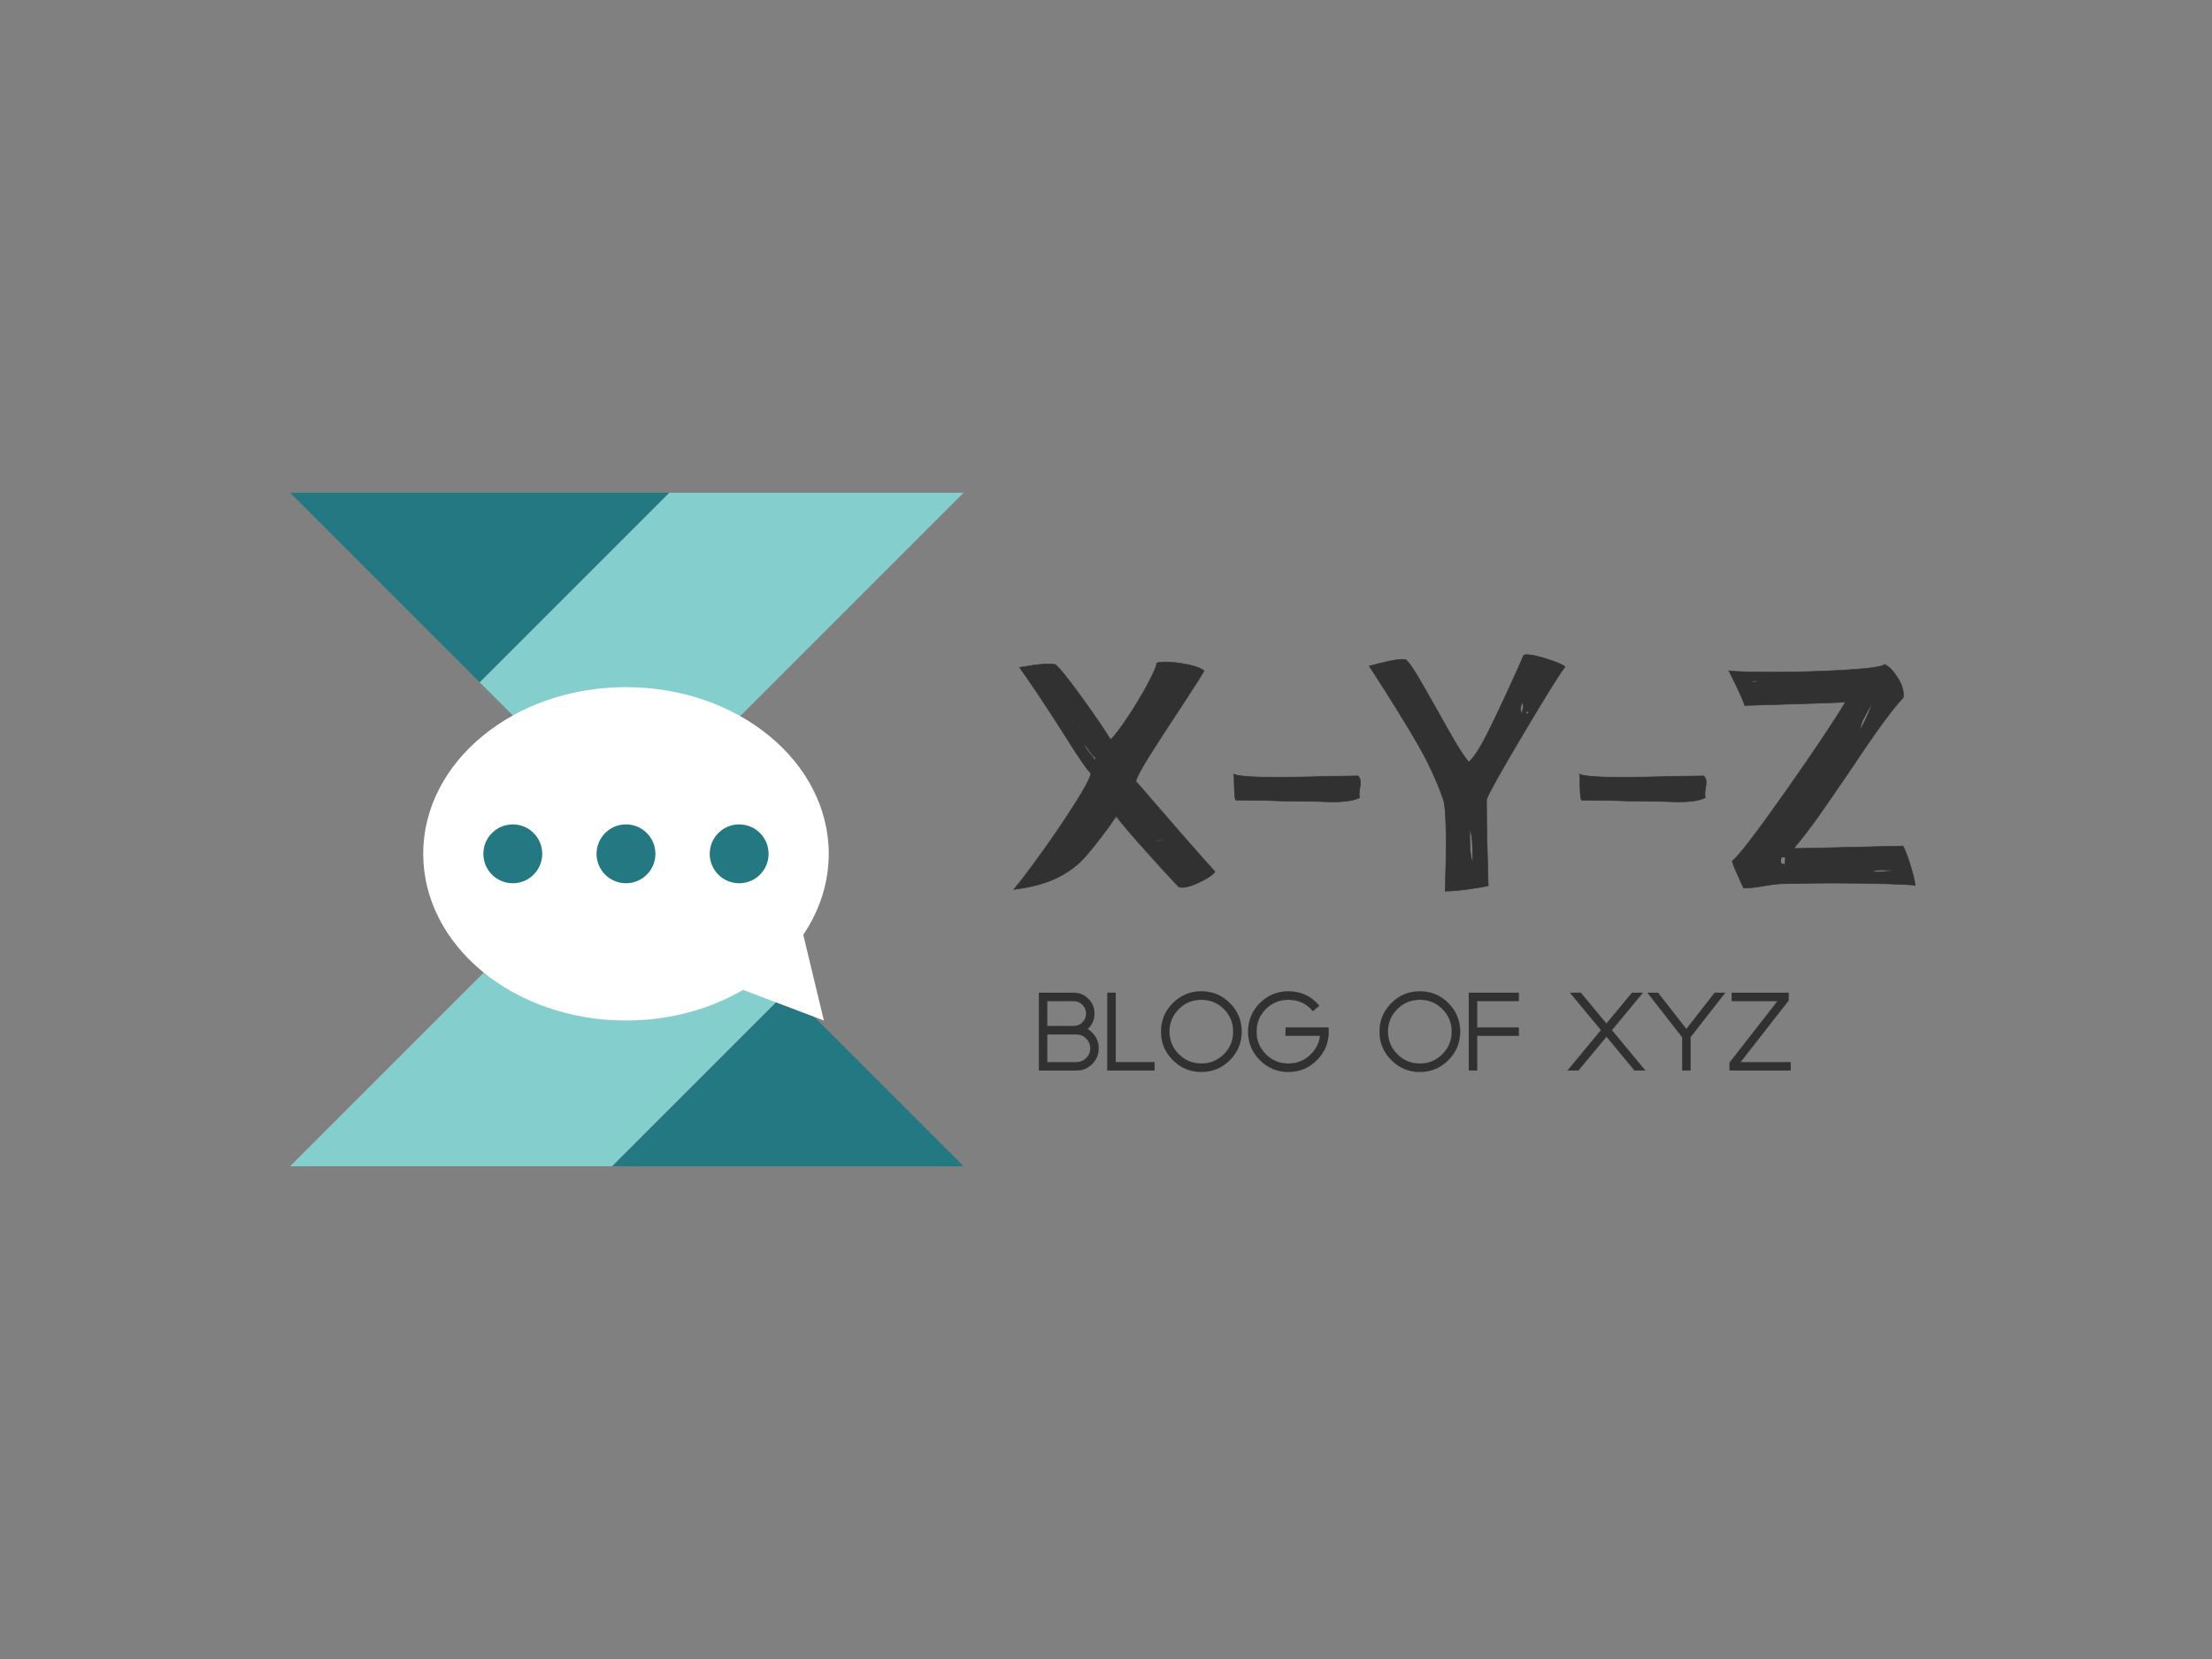 <?xml version="1.0" standalone="no"?><!DOCTYPE svg PUBLIC "-//W3C//DTD SVG 1.1//EN" "http://www.w3.org/Graphics/SVG/1.1/DTD/svg11.dtd"><svg data-noselect="" viewBox="-29.135 37.401 609.988 457.491" width="609.988" ref="svg_canvas" height="457.491" preserveAspectRatio="none" version="1.1" xmlns="http://www.w3.org/2000/svg">
    <rect x="-29.135" y="37.401" width="609.988" height="457.491" fill="#808080" stroke="none"/>
    <def></def>
    <g id="shape_JZfIU9uh3q" ref="shape_JZfIU9uh3q" key="shape_JZfIU9uh3q" transform="translate(50.865,173.278) rotate(0,92.868,92.868) scale(1,1)" style="cursor:move;display:inline;opacity:1;" filter="">
            <g style="display:inline"><rect fill="rgba(0,0,0,0)" width="205.735" height="205.736" x="-10" y="-10"></rect><svg version="1.1" id="图层_1" xmlns="http://www.w3.org/2000/svg" xmlns:xlink="http://www.w3.org/1999/xlink" x="0px" y="0px" style="enable-background:new 0 0 283.46 283.46;" xml:space="preserve" viewBox="58.369 57.679 168.018 168.019" width="185.735" height="185.736" preserveAspectRatio="none" data-parent="shape_JZfIU9uh3q">
<g>
	<polygon style="" points="152.976,57.679 105.672,104.983 58.369,57.679 	" fill="#247881"></polygon>
	<polygon style="" points="182.555,181.865 138.722,225.698 58.369,225.698 142.378,141.688 	" fill="#84CECE"></polygon>
	<polygon style="" points="226.387,225.698 138.722,225.698 182.555,181.865 	" fill="#247881"></polygon>
	<polygon style="" points="226.387,57.679 142.378,141.688 105.672,104.983 152.976,57.679 	" fill="#84CECE"></polygon>
	<g>
		<g>
			<ellipse style="" cx="142.156" cy="147.757" rx="50.581" ry="41.582" fill="#FFFFFF"></ellipse>
			<circle style="" cx="142.156" cy="147.757" r="7.343" fill="#247881"></circle>
			<circle style="" cx="113.922" cy="147.757" r="7.343" fill="#247881"></circle>
			<circle style="" cx="170.391" cy="147.757" r="7.343" fill="#247881"></circle>
			<polygon style="" points="191.524,189.339 166.964,180.03 185.735,165.259 			" fill="#FFFFFF"></polygon>
		</g>
	</g>
</g>
</svg></g>
        </g><g id="shape_I14yRV7qIA" ref="shape_I14yRV7qIA" key="shape_I14yRV7qIA" transform="translate(225.103,218.131) rotate(0,260.109,109.015) scale(1,1)" style="cursor:move;display:inline;opacity:1;" filter="">
            <g style="display:inline"><svg xmlns="http://www.w3.org/2000/svg" version="1.1" xmlns:xlink="http://www.w3.org/1999/xlink" width="333" height="218.03" viewBox="0 0 333 218.03" preserveAspectRatio="none" data-parent="shape_I14yRV7qIA"><rect fill="rgba(0,0,0,0)" width="210" height="30" x="30.75" y="94.015"></rect><g data-width="209.71271777343748" transform="translate(30.75, 0)"><path d="M11.08-22.69L3.80-22.69L3.80-15.80L11.08-15.80Q12.51-15.80 13.51-16.80L13.51-16.80Q14.52-17.81 14.52-19.23L14.52-19.23Q14.52-20.68 13.51-21.68L13.51-21.68Q12.51-22.69 11.08-22.69L11.08-22.69ZM11.85-13.50L3.80-13.50L3.80-5.84L11.85-5.84Q13.42-5.84 14.55-6.95L14.55-6.95Q15.68-8.08 15.68-9.67L15.68-9.67Q15.68-11.25 14.55-12.37L14.55-12.37Q13.42-13.50 11.85-13.50L11.85-13.50ZM11.85-3.54L1.50-3.54L1.50-24.98L11.08-24.98Q13.45-24.98 15.13-23.30L15.13-23.30Q16.82-21.62 16.82-19.23L16.82-19.23Q16.82-16.86 15.13-15.18L15.13-15.18Q15.03-15.07 14.92-14.98L14.92-14.98Q15.59-14.58 16.17-13.99L16.17-13.99Q17.97-12.21 17.97-9.67L17.97-9.67Q17.97-7.13 16.17-5.33L16.17-5.33Q14.38-3.54 11.85-3.54L11.85-3.54Z" transform="translate(0 118.015) " fill="rgb(49, 49, 49)" stroke="rgb(49, 49, 49)" stroke-width="0.051" data-glyph-w="18.8734130859375" data-glyph-h="32.041259765625" data-glyph-ascender="25.76513671875" data-glyph-descender="-6.276123046875"></path><path d="M3.80-24.98L3.80-5.84L14.52-5.84L14.52-3.54L1.50-3.54L1.50-24.98L3.80-24.98Z" transform="translate(18.873 118.015) " fill="rgb(49, 49, 49)" stroke="rgb(49, 49, 49)" stroke-width="0.051" data-glyph-w="15.4200439453125" data-glyph-h="32.041259765625" data-glyph-ascender="25.76513671875" data-glyph-descender="-6.276123046875"></path><path d="M12.01-25.37Q16.61-25.37 19.86-22.12L19.86-22.12Q23.11-18.86 23.11-14.26L23.11-14.26Q23.11-9.65 19.86-6.41L19.86-6.41Q16.61-3.15 12.01-3.15L12.01-3.15Q7.40-3.15 4.16-6.41L4.16-6.41Q0.90-9.65 0.90-14.26L0.90-14.26Q0.90-18.86 4.16-22.12L4.16-22.12Q7.40-25.37 12.01-25.37L12.01-25.37ZM12.01-23.06L12.01-23.06Q8.36-23.06 5.78-20.49L5.78-20.49Q3.20-17.91 3.20-14.26L3.20-14.26Q3.20-10.62 5.78-8.03L5.78-8.03Q8.36-5.45 12.01-5.45L12.01-5.45Q15.66-5.45 18.24-8.03L18.24-8.03Q20.81-10.62 20.81-14.26L20.81-14.26Q20.81-17.91 18.24-20.49L18.24-20.49Q15.66-23.06 12.01-23.06Z" transform="translate(34.293 118.015) " fill="rgb(49, 49, 49)" stroke="rgb(49, 49, 49)" stroke-width="0.051" data-glyph-w="24.0084228515625" data-glyph-h="32.041259765625" data-glyph-ascender="25.76513671875" data-glyph-descender="-6.276123046875"></path><path d="M23.05-15.41L11.23-15.41L11.23-13.11L20.74-13.11Q20.39-10.19 18.23-8.03L18.23-8.03Q15.65-5.45 12.00-5.45L12.00-5.45Q8.35-5.45 5.77-8.03L5.77-8.03Q3.20-10.62 3.20-14.26L3.20-14.26Q3.20-17.91 5.77-20.49L5.77-20.49Q8.35-23.06 12.00-23.06L12.00-23.06Q16.11-23.06 18.75-19.92L18.75-19.92L20.51-21.40Q17.18-25.37 12.00-25.37L12.00-25.37Q7.40-25.37 4.14-22.12L4.14-22.12Q0.90-18.86 0.90-14.26L0.90-14.26Q0.90-9.65 4.14-6.41L4.14-6.41Q7.40-3.15 12.00-3.15L12.00-3.15Q16.61-3.15 19.85-6.41L19.85-6.41Q23.11-9.65 23.11-14.26L23.11-14.26Q23.11-14.83 23.05-15.41L23.05-15.41Z" transform="translate(58.302 118.015) " fill="rgb(49, 49, 49)" stroke="rgb(49, 49, 49)" stroke-width="0.051" data-glyph-w="24.0084228515625" data-glyph-h="32.041259765625" data-glyph-ascender="25.76513671875" data-glyph-descender="-6.276123046875"></path><path d="" transform="translate(82.31 118.015) " fill="rgb(49, 49, 49)" stroke="rgb(49, 49, 49)" stroke-width="0.051" data-glyph-w="12.2385" data-glyph-h="30.75" data-glyph-ascender="27.06" data-glyph-descender="-3.69"></path><path d="M12.01-25.37Q16.61-25.37 19.86-22.12L19.86-22.12Q23.11-18.86 23.11-14.26L23.11-14.26Q23.11-9.65 19.86-6.41L19.86-6.41Q16.61-3.15 12.01-3.15L12.01-3.15Q7.40-3.15 4.16-6.41L4.16-6.41Q0.90-9.65 0.90-14.26L0.90-14.26Q0.90-18.86 4.16-22.12L4.16-22.12Q7.40-25.37 12.01-25.37L12.01-25.37ZM12.01-23.06L12.01-23.06Q8.36-23.06 5.78-20.49L5.78-20.49Q3.20-17.91 3.20-14.26L3.20-14.26Q3.20-10.62 5.78-8.03L5.78-8.03Q8.36-5.45 12.01-5.45L12.01-5.45Q15.66-5.45 18.24-8.03L18.24-8.03Q20.81-10.62 20.81-14.26L20.81-14.26Q20.81-17.91 18.24-20.49L18.24-20.49Q15.66-23.06 12.01-23.06Z" transform="translate(94.549 118.015) " fill="rgb(49, 49, 49)" stroke="rgb(49, 49, 49)" stroke-width="0.051" data-glyph-w="24.0084228515625" data-glyph-h="32.041259765625" data-glyph-ascender="25.76513671875" data-glyph-descender="-6.276123046875"></path><path d="M3.80-22.69L3.80-15.41L15.28-15.41L15.28-13.11L3.80-13.11L3.80-3.54L1.50-3.54L1.50-24.98L15.28-24.98L15.28-22.69L3.80-22.69Z" transform="translate(118.557 118.015) " fill="rgb(49, 49, 49)" stroke="rgb(49, 49, 49)" stroke-width="0.051" data-glyph-w="16.185791015625" data-glyph-h="32.041259765625" data-glyph-ascender="25.76513671875" data-glyph-descender="-6.276123046875"></path><path d="" transform="translate(134.743 118.015) " fill="rgb(49, 49, 49)" stroke="rgb(49, 49, 49)" stroke-width="0.051" data-glyph-w="12.2385" data-glyph-h="30.75" data-glyph-ascender="27.06" data-glyph-descender="-3.69"></path><path d="M9.53-14.68L0.30-3.54L3.29-3.54L11.04-12.88L18.77-3.54L21.74-3.54L12.52-14.67L21.07-24.98L18.08-24.98L11.02-16.47L3.96-24.98L0.99-24.98L9.53-14.68Z" transform="translate(146.982 118.015) " fill="rgb(49, 49, 49)" stroke="rgb(49, 49, 49)" stroke-width="0.051" data-glyph-w="22.04150390625" data-glyph-h="32.041259765625" data-glyph-ascender="25.76513671875" data-glyph-descender="-6.276123046875"></path><path d="M9.88-12.72L9.88-3.54L12.18-3.54L12.18-12.75L21.74-24.98L18.83-24.98L11.02-14.98L3.21-24.98L0.30-24.98L9.88-12.72Z" transform="translate(169.023 118.015) " fill="rgb(49, 49, 49)" stroke="rgb(49, 49, 49)" stroke-width="0.051" data-glyph-w="22.04150390625" data-glyph-h="32.041259765625" data-glyph-ascender="25.76513671875" data-glyph-descender="-6.276123046875"></path><path d="M1.47-22.69L1.47-24.98L17.18-24.98L17.18-22.84L3.90-5.84L17.75-5.84L17.75-3.54L0.90-3.54L0.90-5.72L14.14-22.69L1.47-22.69Z" transform="translate(191.065 118.015) " fill="rgb(49, 49, 49)" stroke="rgb(49, 49, 49)" stroke-width="0.051" data-glyph-w="18.648193359375" data-glyph-h="32.041259765625" data-glyph-ascender="25.76513671875" data-glyph-descender="-6.276123046875"></path></g></svg></g>
        </g><g id="shape_RwMyvYnIc6" ref="shape_RwMyvYnIc6" key="shape_RwMyvYnIc6" transform="translate(155.933,-92.53) rotate(0,360.658,339.676) scale(1,1)" style="cursor:move;display:inline;opacity:1;" filter="">
            <g style="display:inline"><svg xmlns="http://www.w3.org/2000/svg" version="1.1" xmlns:xlink="http://www.w3.org/1999/xlink" width="623.68" height="679.351" viewBox="0 0 623.68 679.351" preserveAspectRatio="none" data-parent="shape_RwMyvYnIc6"><rect fill="rgba(0,0,0,0)" width="252" height="92" x="92.92" y="293.676"></rect><g data-width="251.06984000000003" transform="translate(92.92, 0)"></g><g data-width="251.06984000000003" transform="translate(92.92, 0)"><path d="M1.58-0.46L1.58-0.46Q4.18-3.53 9.29-10.64Q14.40-17.75 18.49-24.21Q22.58-30.66 22.86-32.52L22.86-32.52Q22.21-32.99 20.49-35.50Q18.77-38.00 17.42-40.14Q16.08-42.28 15.42-43.30L15.42-43.30Q8.08-54.82 3.16-61.70L3.16-61.70Q3.53-61.79 6.97-62.30Q10.41-62.81 12.92-62.54L12.92-62.54Q14.40-61.61 20.12-53.71Q25.83-45.81 28.25-41.81L28.25-41.81Q29.55-42.84 32.71-47.53Q35.87-52.22 38.42-56.96Q40.98-61.70 40.98-62.91L40.98-62.91Q41.63-63.19 43.39-63.19L43.39-63.19Q46.09-63.19 49.48-62.49Q52.87-61.79 54.08-60.77L54.08-60.77Q53.52-59.65 47.67-50.73L47.67-50.73Q42.09-42.28 38.89-37.17Q35.68-32.06 35.22-30.29L35.22-30.29Q35.87-29.64 40.88-23.79L40.88-23.79Q50.64-12.45 57.05-5.39L57.05-5.39Q56.31-4.18 53.10-2.60Q49.90-1.02 47.95-1.02L47.95-1.02Q47.58-1.02 47.02-1.21L47.02-1.21Q43.49-4.92 37.91-11.15Q32.34-17.38 29.83-20.63L29.83-20.63Q29.18-19.79 28.06-18.12L28.06-18.12Q23.69-12.08 20.81-8.97Q17.93-5.85 13.38-3.62Q8.83-1.39 1.58-0.46L1.58-0.46ZM17.93-46.46L17.93-46.46Q17.84-46.74 17.75-46.88Q17.65-47.02 17.38-47.20L17.38-47.20Q17.56-46.74 17.93-46.46L17.93-46.46ZM20.91-40.51L20.91-40.51Q21.19-39.86 21.70-39.12Q22.21-38.38 22.49-38.00L22.49-38.00Q23.42-37.08 23.79-36.24L23.79-36.24L24.07-36.24L24.07-36.80Q23.42-37.26 22.49-38.56L22.49-38.56Q21.56-40.05 20.91-40.51L20.91-40.51ZM42.84-14.12L42.84-14.12Q42.74-14.31 42.56-14.31L42.56-14.31Q42.37-14.31 41.91-14.12Q41.44-13.94 40.98-14.22L40.98-14.22Q41.16-13.75 41.35-13.75L41.35-13.75Q41.54-13.75 42.05-13.98Q42.56-14.22 42.84-14.12L42.84-14.12Z" transform="translate(0 375.676) " fill="rgb(49, 49, 49)" stroke="rgb(49, 49, 49)" stroke-width="0.155" data-glyph-w="57.6104" data-glyph-h="121.63228000000001" data-glyph-ascender="96.91556" data-glyph-descender="-24.716720000000002"></path><path d="M38.93-31.78L38.93-31.78Q39.58-31.04 39.58-30.01L39.58-30.01Q39.58-29.36 39.35-28.11Q39.12-26.85 39.31-25.74L39.31-25.74Q36.89-24.62 32.34-24.62L32.34-24.62Q29.73-24.62 28.34-24.72L28.34-24.72L23.32-24.81Q17.38-24.81 13.85-25.00L13.85-25.00Q12.92-25.00 11.10-25.04Q9.29-25.09 5.20-25.09L5.20-25.09Q4.92-25.37 4.83-27.27Q4.74-29.18 4.74-29.73L4.74-29.73Q4.74-32.06 4.65-32.24L4.65-32.24Q6.60-31.41 16.35-31.41L16.35-31.41Q22.39-31.41 32.15-31.69L32.15-31.69L38.93-31.78Z" transform="translate(57.61 375.676) " fill="rgb(49, 49, 49)" stroke="rgb(49, 49, 49)" stroke-width="0.155" data-glyph-w="42.371520000000004" data-glyph-h="121.63228000000001" data-glyph-ascender="96.91556" data-glyph-descender="-24.716720000000002"></path><path d="M-0.37-62.07L-0.37-62.07Q6.32-63.93 8.83-63.93L8.83-63.93Q9.48-63.93 9.85-63.74L9.85-63.74Q11.15-62.35 12.92-59.38Q14.68-56.40 17.93-50.64L17.93-50.64Q21.19-44.79 23.23-41.30Q25.27-37.82 27.04-35.59L27.04-35.59Q29.18-37.35 32.75-44.60Q36.33-51.85 41.07-62.44L41.07-62.44L42.19-65.04Q42.56-65.23 43.02-65.23L43.02-65.23Q44.88-65.23 48.78-63.98Q52.69-62.72 53.61-61.88L53.61-61.88Q51.20-58.73 42.05-43.30Q32.89-27.88 31.96-25.27L31.96-25.27Q31.96-19.70 32.10-14.03Q32.24-8.36 32.34-4.92L32.34-4.92L32.43-1.49Q31.50-1.21 27.32-0.60Q23.14 0 20.54 0L20.54 0L20.63-3.07Q20.81-8.27 20.81-13.75L20.81-13.75Q20.81-23.23 19.98-25.46L19.98-25.46Q17.38-32.89 12.92-40.65Q8.46-48.41-0.37-62.07L-0.37-62.07ZM41.72-52.13L41.72-52.13Q41.63-51.66 41.49-51.11Q41.35-50.55 41.35-50.18L41.35-50.18Q41.35-49.62 41.72-48.88L41.72-48.88Q41.81-49.62 41.95-50.13Q42.09-50.64 42.09-51.01L42.09-51.01Q42.09-51.38 41.72-52.13L41.72-52.13ZM43.21-49.62L43.21-49.62Q43.11-49.53 42.93-49.34Q42.74-49.15 42.84-49.06Q42.93-48.97 43.21-48.88L43.21-48.88Q43.30-49.06 43.49-49.20Q43.67-49.34 43.58-49.43Q43.49-49.53 43.21-49.62L43.21-49.62ZM27.32-17.00L27.32-17.00Q27.32-13.75 27.46-11.52Q27.60-9.29 28.15-7.81L28.15-7.81Q28.15-11.34 28.02-13.57Q27.88-15.80 27.32-17.00L27.32-17.00Z" transform="translate(99.982 375.676) " fill="rgb(49, 49, 49)" stroke="rgb(49, 49, 49)" stroke-width="0.155" data-glyph-w="52.964400000000005" data-glyph-h="121.63228000000001" data-glyph-ascender="96.91556" data-glyph-descender="-24.716720000000002"></path><path d="M38.93-31.78L38.93-31.78Q39.58-31.04 39.58-30.01L39.58-30.01Q39.58-29.36 39.35-28.11Q39.12-26.85 39.31-25.74L39.31-25.74Q36.89-24.62 32.34-24.62L32.34-24.62Q29.73-24.62 28.34-24.72L28.34-24.72L23.32-24.81Q17.38-24.81 13.85-25.00L13.85-25.00Q12.92-25.00 11.10-25.04Q9.29-25.09 5.20-25.09L5.20-25.09Q4.92-25.37 4.83-27.27Q4.74-29.18 4.74-29.73L4.74-29.73Q4.74-32.06 4.65-32.24L4.65-32.24Q6.60-31.41 16.35-31.41L16.35-31.41Q22.39-31.41 32.15-31.69L32.15-31.69L38.93-31.78Z" transform="translate(152.946 375.676) " fill="rgb(49, 49, 49)" stroke="rgb(49, 49, 49)" stroke-width="0.155" data-glyph-w="42.371520000000004" data-glyph-h="121.63228000000001" data-glyph-ascender="96.91556" data-glyph-descender="-24.716720000000002"></path><path d="M21.37-11.80L21.37-11.80Q20.81-11.71 32.10-11.99Q43.39-12.27 47.85-12.36L47.85-12.36L51.48-12.45Q52.41-10.69 53.52-7.11Q54.64-3.53 54.82-1.58L54.82-1.58Q54.64-1.77 47.53-2.00Q40.42-2.23 31.59-2.23L31.59-2.23Q27.41-2.23 18.31-2.04L18.31-2.04Q16.73-2.04 13.38-1.49L13.38-1.49Q9.94-0.84 7.53-0.84L7.53-0.84Q7.43-1.12 6.60-2.79L6.60-2.79Q6.41-3.35 5.58-5.11Q4.74-6.88 4.37-8.27L4.37-8.27Q7.43-10.87 19.28-27.74Q31.13-44.60 35.59-52.13L35.59-52.13Q32.89-51.94 21.70-51.62Q10.50-51.29 7.81-51.20L7.81-51.20Q7.25-53.24 3.44-60.77L3.44-60.77Q6.13-60.40 15.42-60.40L15.42-60.40Q26.11-60.40 35.87-61.00Q45.62-61.61 46.37-62.54L46.37-62.54Q48.13-61.79 49.99-58.86Q51.85-55.94 51.57-53.43L51.57-53.43Q47.11-48.69 37.63-34.38L37.63-34.38Q31.50-25.37 28.29-20.81Q25.09-16.26 21.37-11.80L21.37-11.80ZM9.38-57.61L9.38-57.61Q10.96-57.61 11.34-57.89L11.34-57.89L10.69-57.98Q10.13-57.98 9.38-57.61L9.38-57.61ZM42.65-51.29L42.65-51.29Q41.16-48.69 40.47-47.30Q39.77-45.90 39.68-44.60L39.68-44.60Q40.33-45.62 41.21-47.48Q42.09-49.34 42.60-50.69Q43.11-52.04 42.65-51.29L42.65-51.29ZM18.86-7.34L18.86-7.34Q19.05-8.46 19.05-9.11L19.05-9.11L18.86-9.38L17.93-9.38Q17.75-8.64 17.75-8.08L17.75-8.08Q17.75-8.08 17.93-7.62L17.93-7.62L18.86-7.34ZM43.02-5.39L43.02-5.39Q44.23-5.30 46.18-5.39Q48.13-5.48 48.36-5.67Q48.60-5.85 45.81-5.85L45.81-5.85Q43.67-5.85 43.02-5.39L43.02-5.39Z" transform="translate(195.318 375.676) " fill="rgb(49, 49, 49)" stroke="rgb(49, 49, 49)" stroke-width="0.155" data-glyph-w="55.752" data-glyph-h="121.63228000000001" data-glyph-ascender="96.91556" data-glyph-descender="-24.716720000000002"></path></g></svg></g>
        </g>
  </svg>